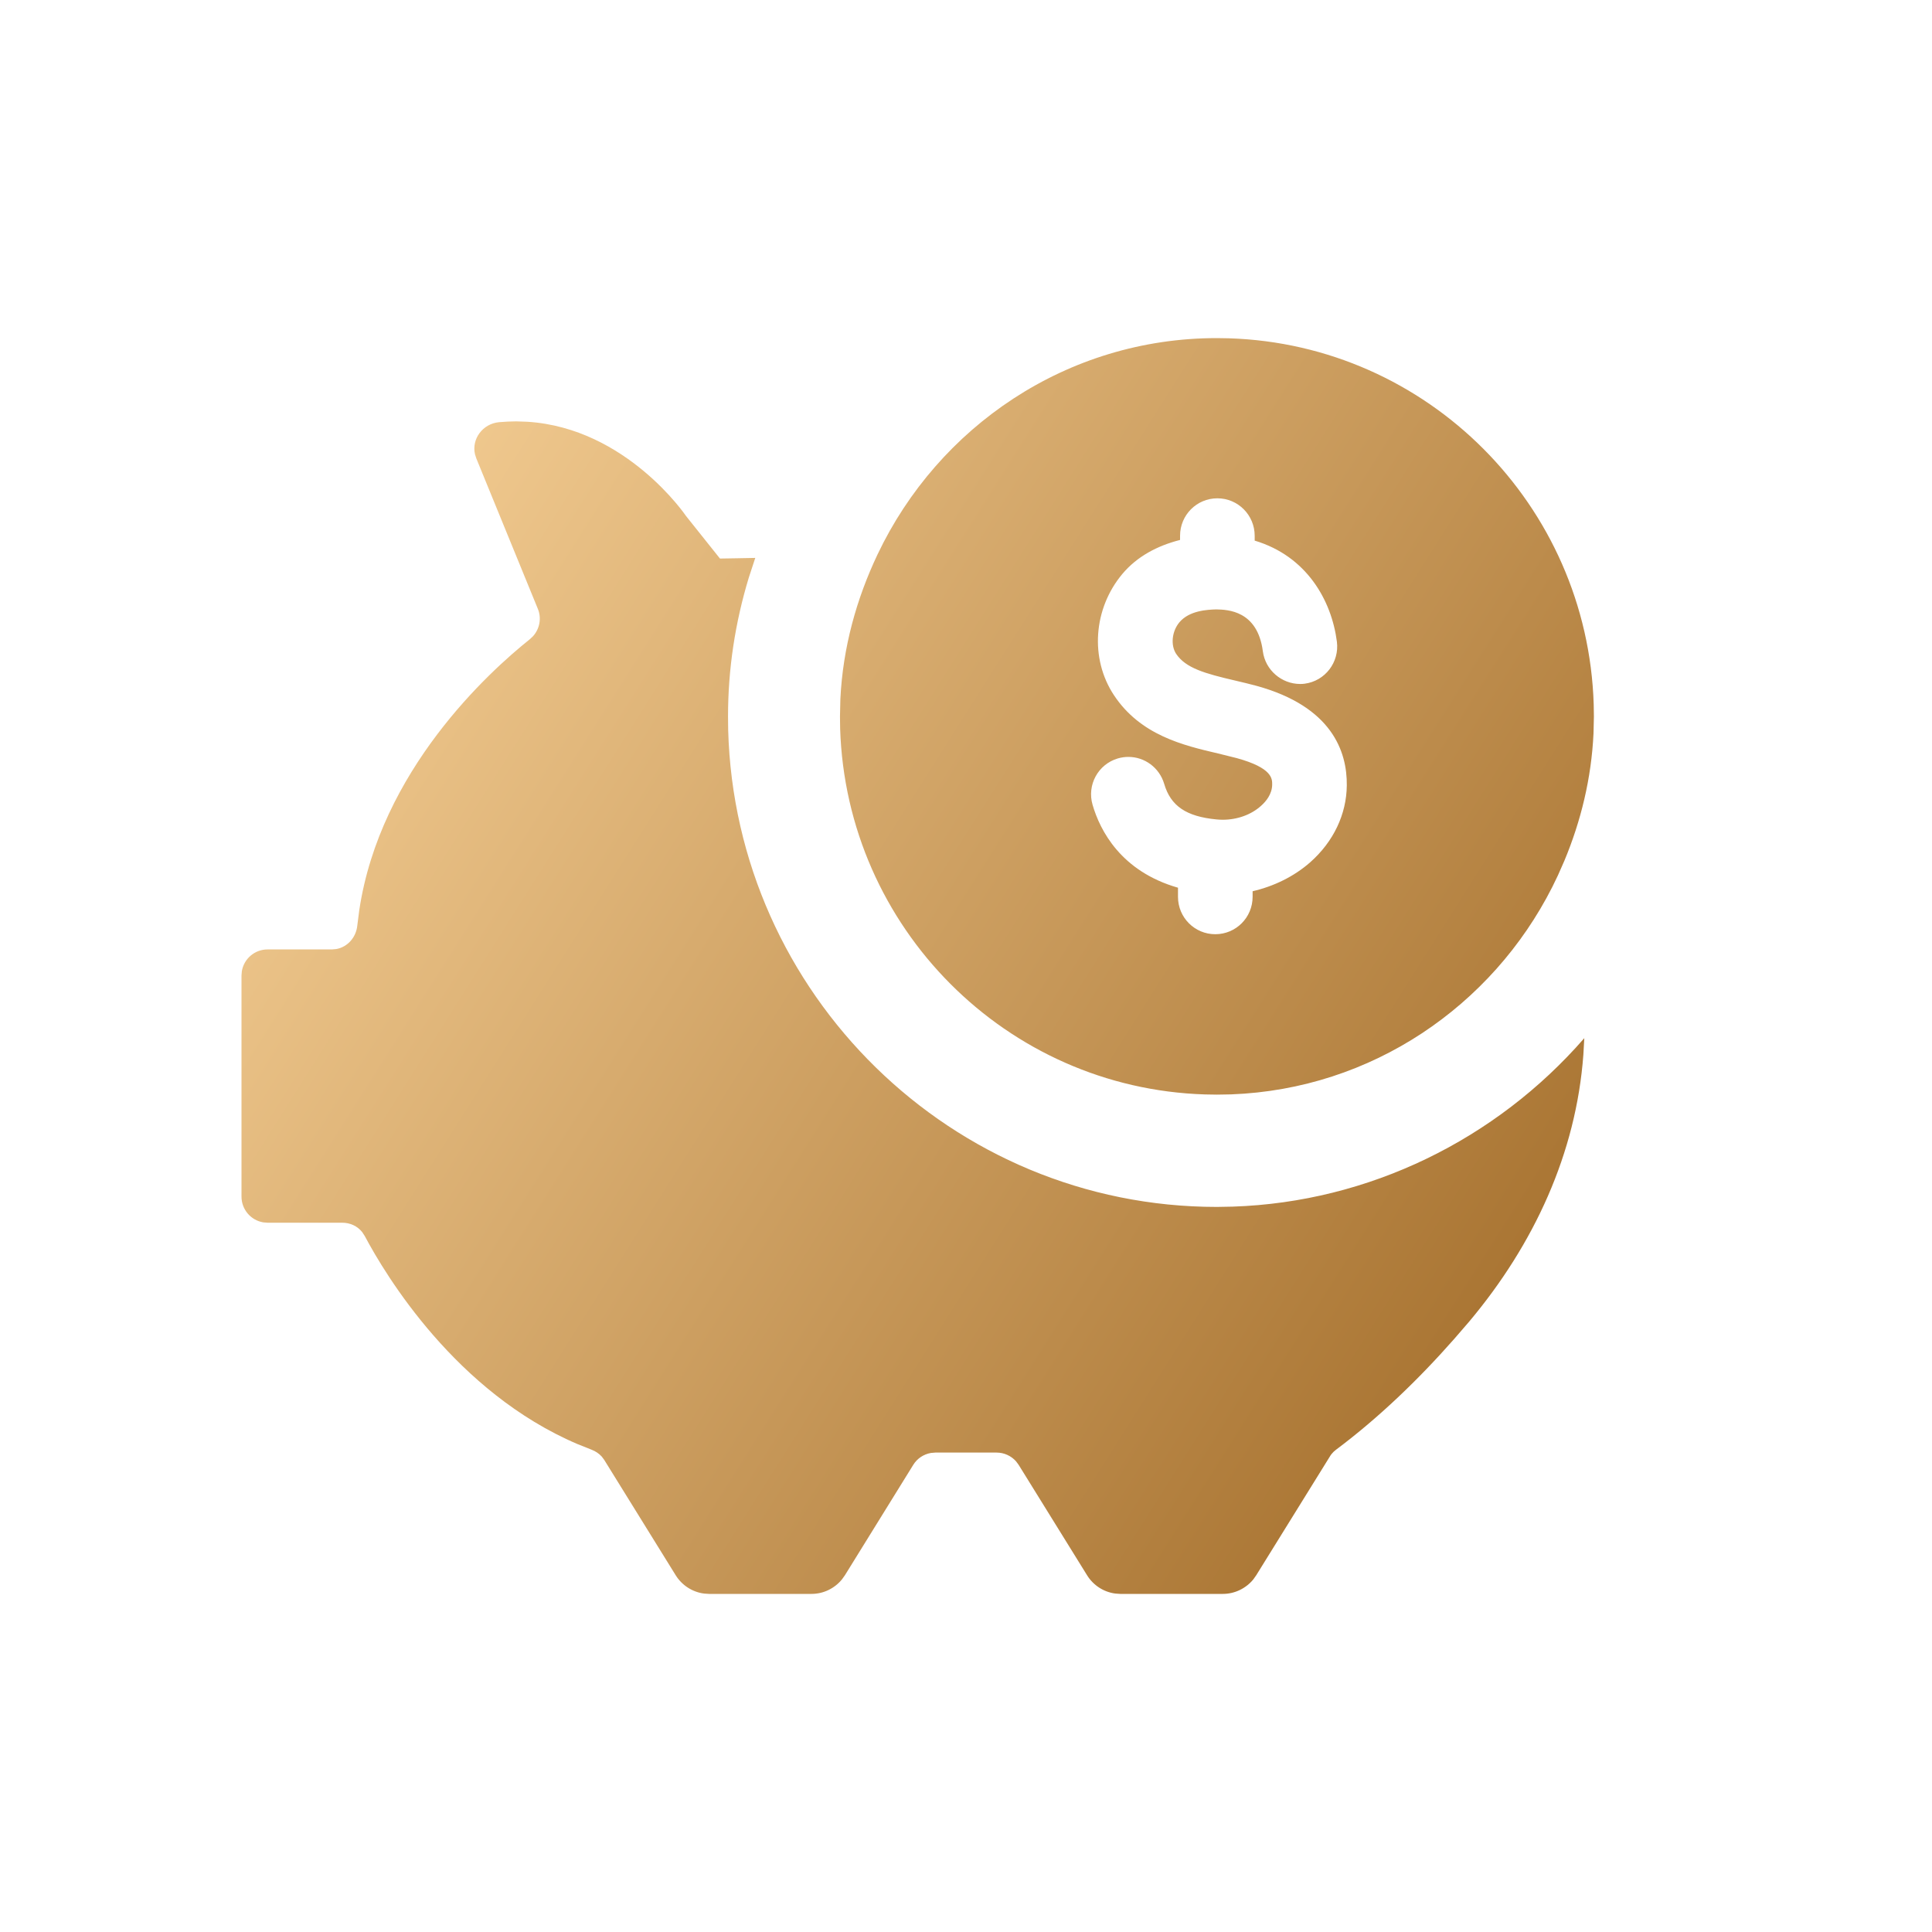 <svg xmlns="http://www.w3.org/2000/svg" xmlns:xlink="http://www.w3.org/1999/xlink" width="40" height="40" viewBox="0 0 40 40">
    <defs>
        <path id="prefix__a" d="M121 720L161 720 161 760 121 760z"/>
        <path id="prefix__b" d="M131.687 728.724l.232.008c2.055.13 3.285 1.952 3.285 1.952l.702.88.365-.006.366-.007-.132.402c-.287.942-.432 1.905-.432 2.88l.003.278c.148 5.47 4.631 9.877 10.118 9.877l.327-.006c2.823-.093 5.455-1.39 7.28-3.488l-.019.341c-.15 2.04-1.02 3.926-2.364 5.527l-.311.36c-.738.838-1.56 1.63-2.45 2.296l-.048.041c-.029.029-.055.06-.076.097l-1.524 2.458-.06.085c-.154.188-.386.301-.63.301h-2.123l-.104-.007c-.24-.031-.457-.17-.586-.38l-1.416-2.285-.055-.074c-.101-.113-.247-.18-.402-.18h-1.268l-.092.008c-.15.026-.284.114-.365.246l-1.415 2.286-.061.085c-.153.188-.384.301-.63.301h-2.122l-.104-.007c-.24-.031-.457-.17-.587-.38l-1.48-2.389-.051-.068c-.057-.063-.129-.11-.209-.141l-.295-.118c-2.515-1.074-3.97-3.492-4.403-4.308l-.053-.081c-.1-.125-.25-.193-.415-.193h-1.544l-.087-.007c-.257-.042-.452-.265-.452-.534v-4.578l.007-.087c.042-.257.264-.452.532-.452h1.332l.091-.008c.236-.042.412-.244.436-.49l.04-.313c.433-2.89 2.681-4.933 3.53-5.61l.066-.062c.139-.153.182-.375.101-.57l-1.273-3.112-.028-.087c-.073-.317.16-.632.497-.664.121-.01.24-.017.356-.017zM146.194 727l.248.004c4.113.129 7.426 3.451 7.554 7.58l.004.248-.008.352c-.044.931-.261 1.816-.603 2.636l-.134.304-.117.241c-1.247 2.462-3.736 4.184-6.65 4.293l-.294.005-.247-.004c-4.112-.128-7.424-3.45-7.553-7.578l-.003-.249.008-.36c.052-1.07.334-2.075.77-2.994 1.255-2.64 3.918-4.478 7.025-4.478zm.01 3.317c-.428 0-.772.347-.772.775v.087c-.476.121-.892.344-1.195.704-.602.72-.675 1.752-.174 2.51.551.832 1.441 1.04 2.157 1.207l.386.096c.737.203.734.427.733.548-.002.198-.128.35-.234.443-.2.18-.488.285-.79.285-.044 0-.087-.003-.132-.007-.623-.06-.946-.278-1.08-.737-.1-.336-.405-.557-.74-.557-.073 0-.146.01-.218.031-.41.12-.645.55-.524.962.154.53.587 1.377 1.768 1.715v.188c0 .43.346.775.772.775.428 0 .773-.346.773-.775v-.115c.436-.101.856-.303 1.193-.6.482-.427.751-.993.757-1.591.008-.703-.309-1.632-1.868-2.061-.145-.039-.294-.075-.445-.11-.628-.146-1.023-.258-1.221-.554-.117-.18-.088-.467.07-.654.205-.242.577-.26.764-.265.232.006.852.021.962.868.052.392.392.676.772.676.031 0 .064-.001.095-.006.423-.056.72-.445.666-.87-.112-.862-.63-1.772-1.702-2.092v-.1c0-.429-.346-.776-.772-.776z"/>
        <linearGradient id="prefix__c" x1="100%" x2="0%" y1="88.003%" y2="29.515%">
            <stop offset="0%" stop-color="#A16B28"/>
            <stop offset="100%" stop-color="#F2CB91"/>
        </linearGradient>
    </defs>
    <g fill="none" fill-rule="evenodd" transform="translate(-121 -720)">
        <use fill="url(#prefix__c)" xlink:href="#prefix__b"/>
    </g>
</svg>
